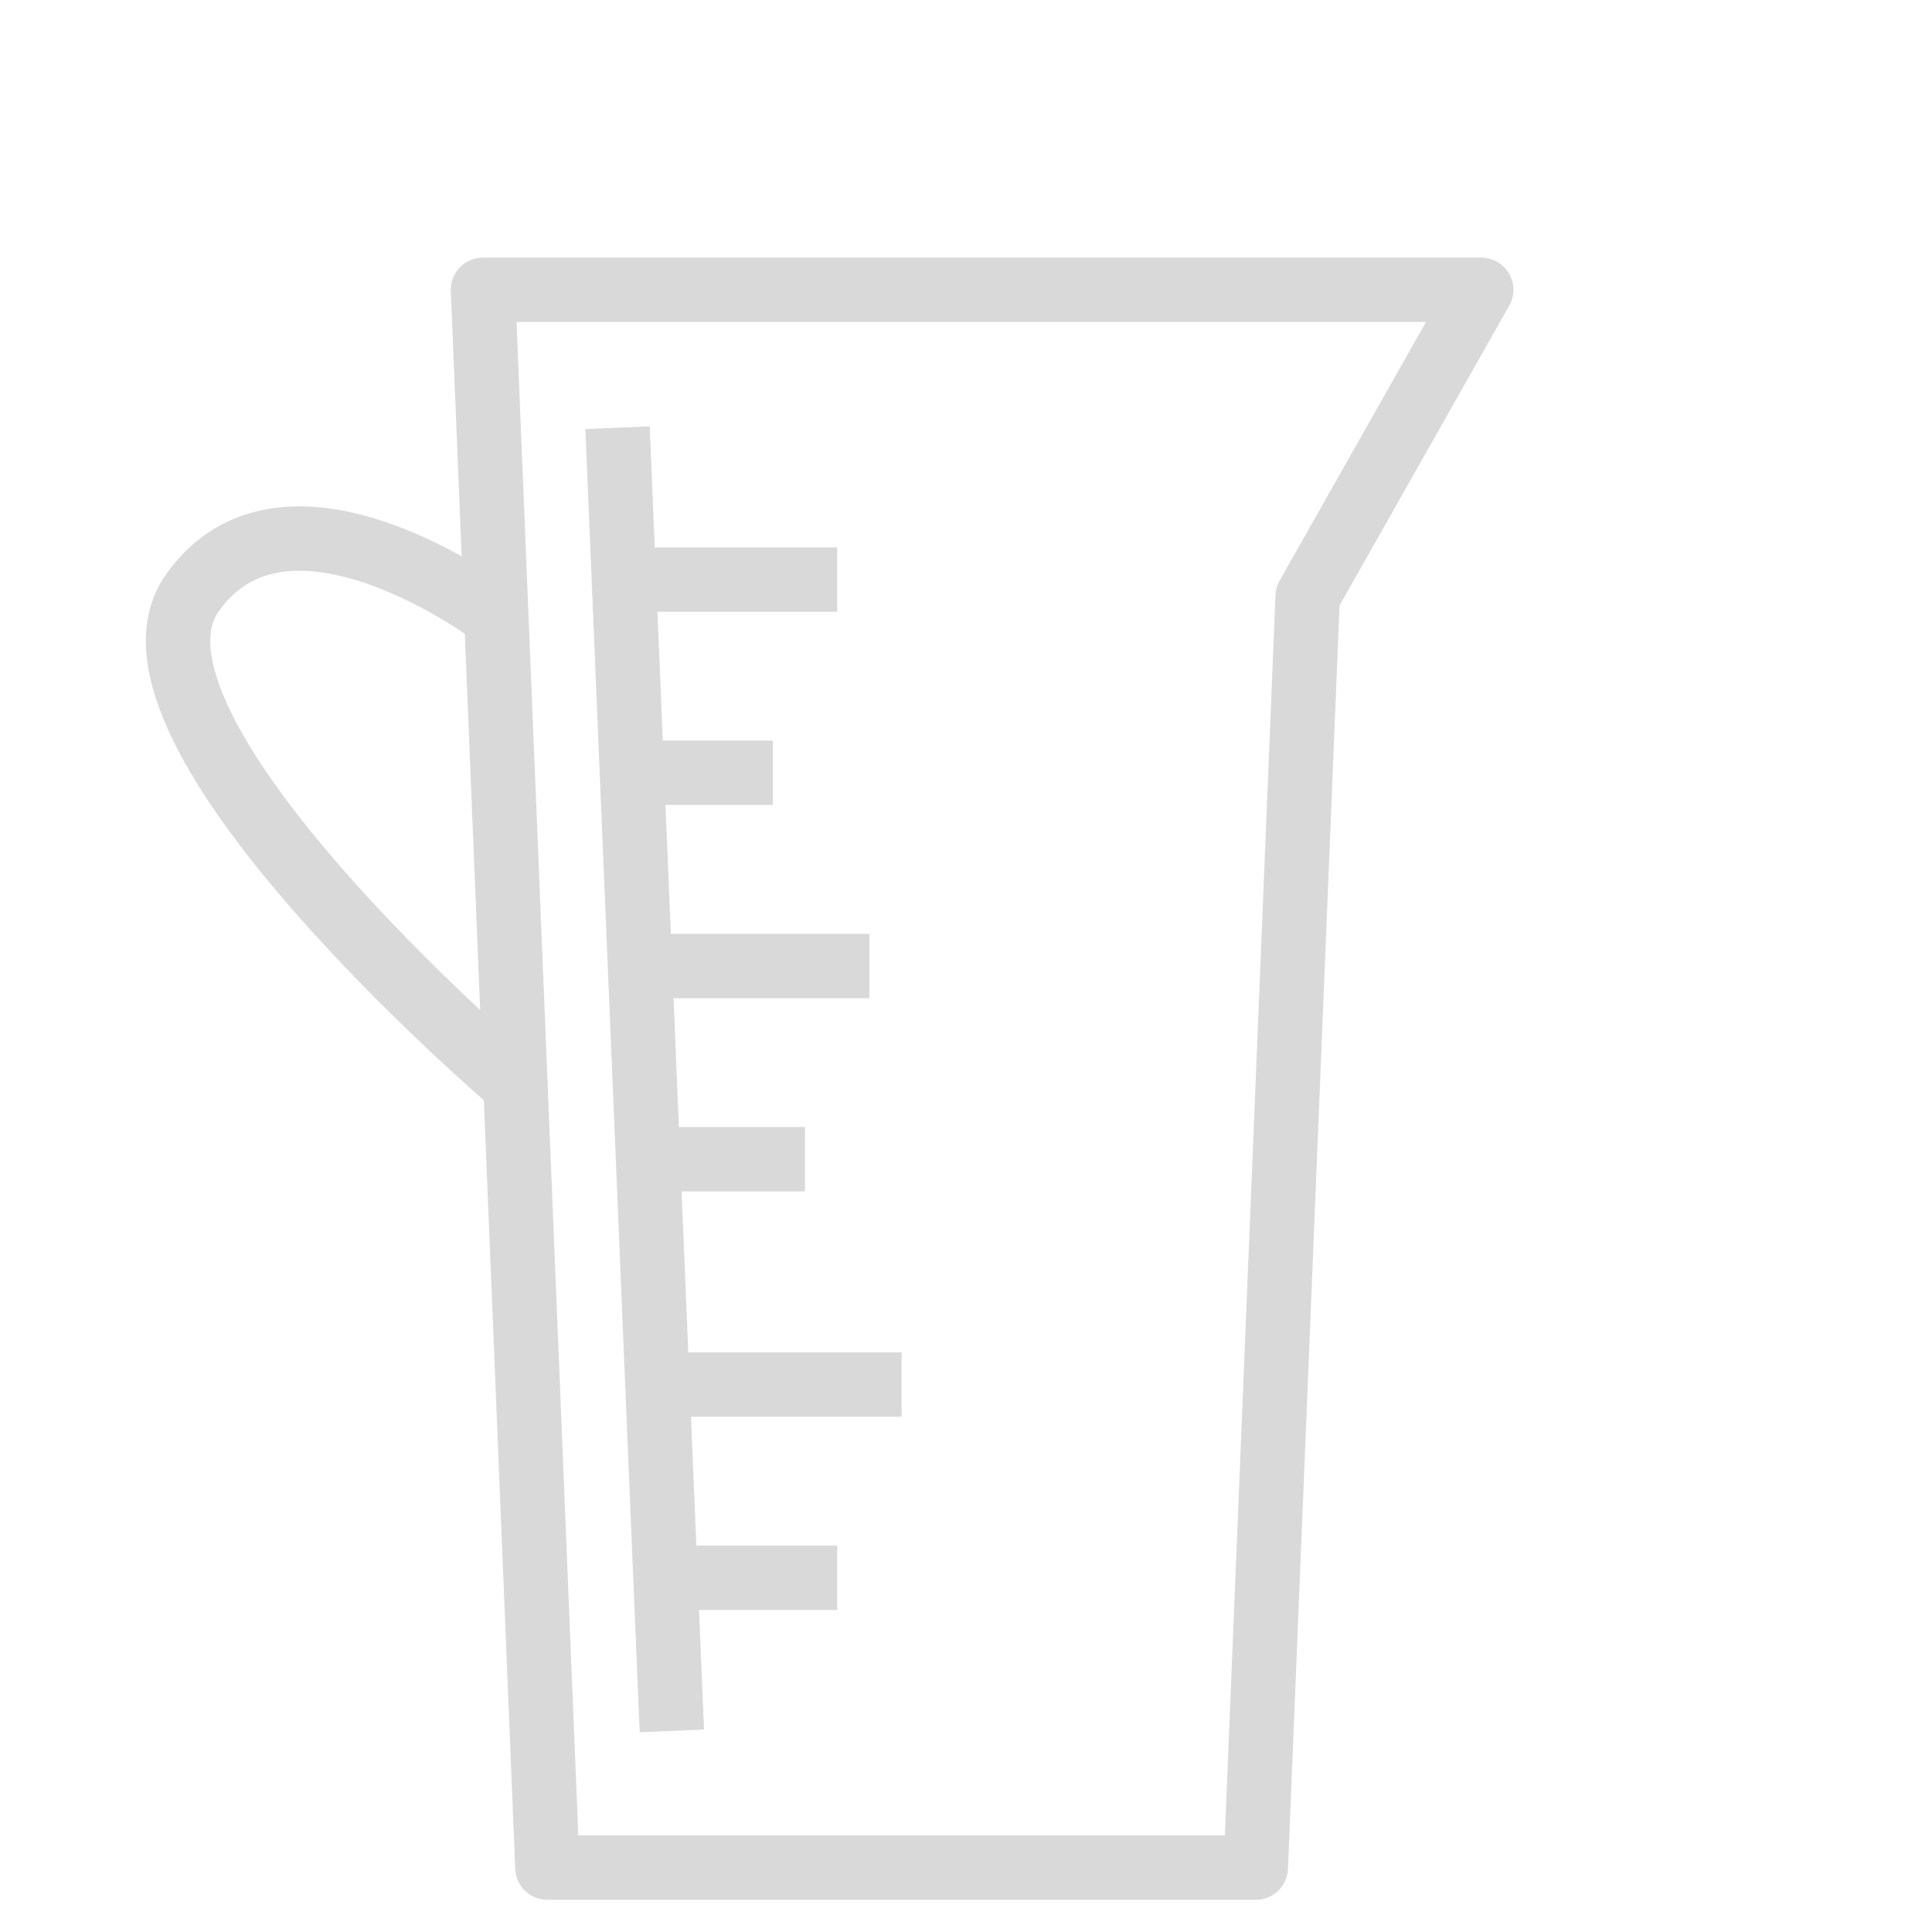 <?xml version="1.0" encoding="UTF-8" standalone="no"?>
<svg width="60px" height="60px" viewBox="0 0 60 60" version="1.1" xmlns="http://www.w3.org/2000/svg" xmlns:xlink="http://www.w3.org/1999/xlink" xmlns:sketch="http://www.bohemiancoding.com/sketch/ns">
    <!-- Generator: Sketch 3.2.2 (9983) - http://www.bohemiancoding.com/sketch -->
    <title>Measureunit</title>
    <desc>Created with Sketch.</desc>
    <defs></defs>
    <g id="stroked" stroke="none" stroke-width="1" fill="none" fill-rule="evenodd" sketch:type="MSPage">
        <g id="Kitchen" sketch:type="MSLayerGroup" transform="translate(-607, -1438)" stroke="#d9d9d9" stroke-width="2" stroke-linejoin="round">
            <g id="Measureunit" transform="translate(612, 1447)" sketch:type="MSShapeGroup">
                <path d="M10,0 L41,0 L35.611,9.522 L34,49 L12,49 L10,0 Z" id="Rectangle-854" stroke-linecap="round"></path>
                <path d="M10.874,24.58 C10.874,24.58 -1.967,13.612 0.965,9.426 C3.896,5.239 10.349,10.102 10.349,10.102" id="Path-1786" stroke-linecap="round"></path>
                <path d="M14.22,5.282 L15.823,43.755" id="Line" stroke-linecap="square"></path>
                <path d="M15,9 L20,9" id="Line" stroke-linecap="square"></path>
                <path d="M16,21 L21,21" id="Line" stroke-linecap="square"></path>
                <path d="M15,15 L18,15" id="Line" stroke-linecap="square"></path>
                <path d="M16,27 L19,27" id="Line" stroke-linecap="square"></path>
                <path d="M17,34 L22,34" id="Line-240" stroke-linecap="square"></path>
                <path d="M17,40 L20,40" id="Line-239" stroke-linecap="square"></path>
            </g>
        </g>
    </g>
</svg>